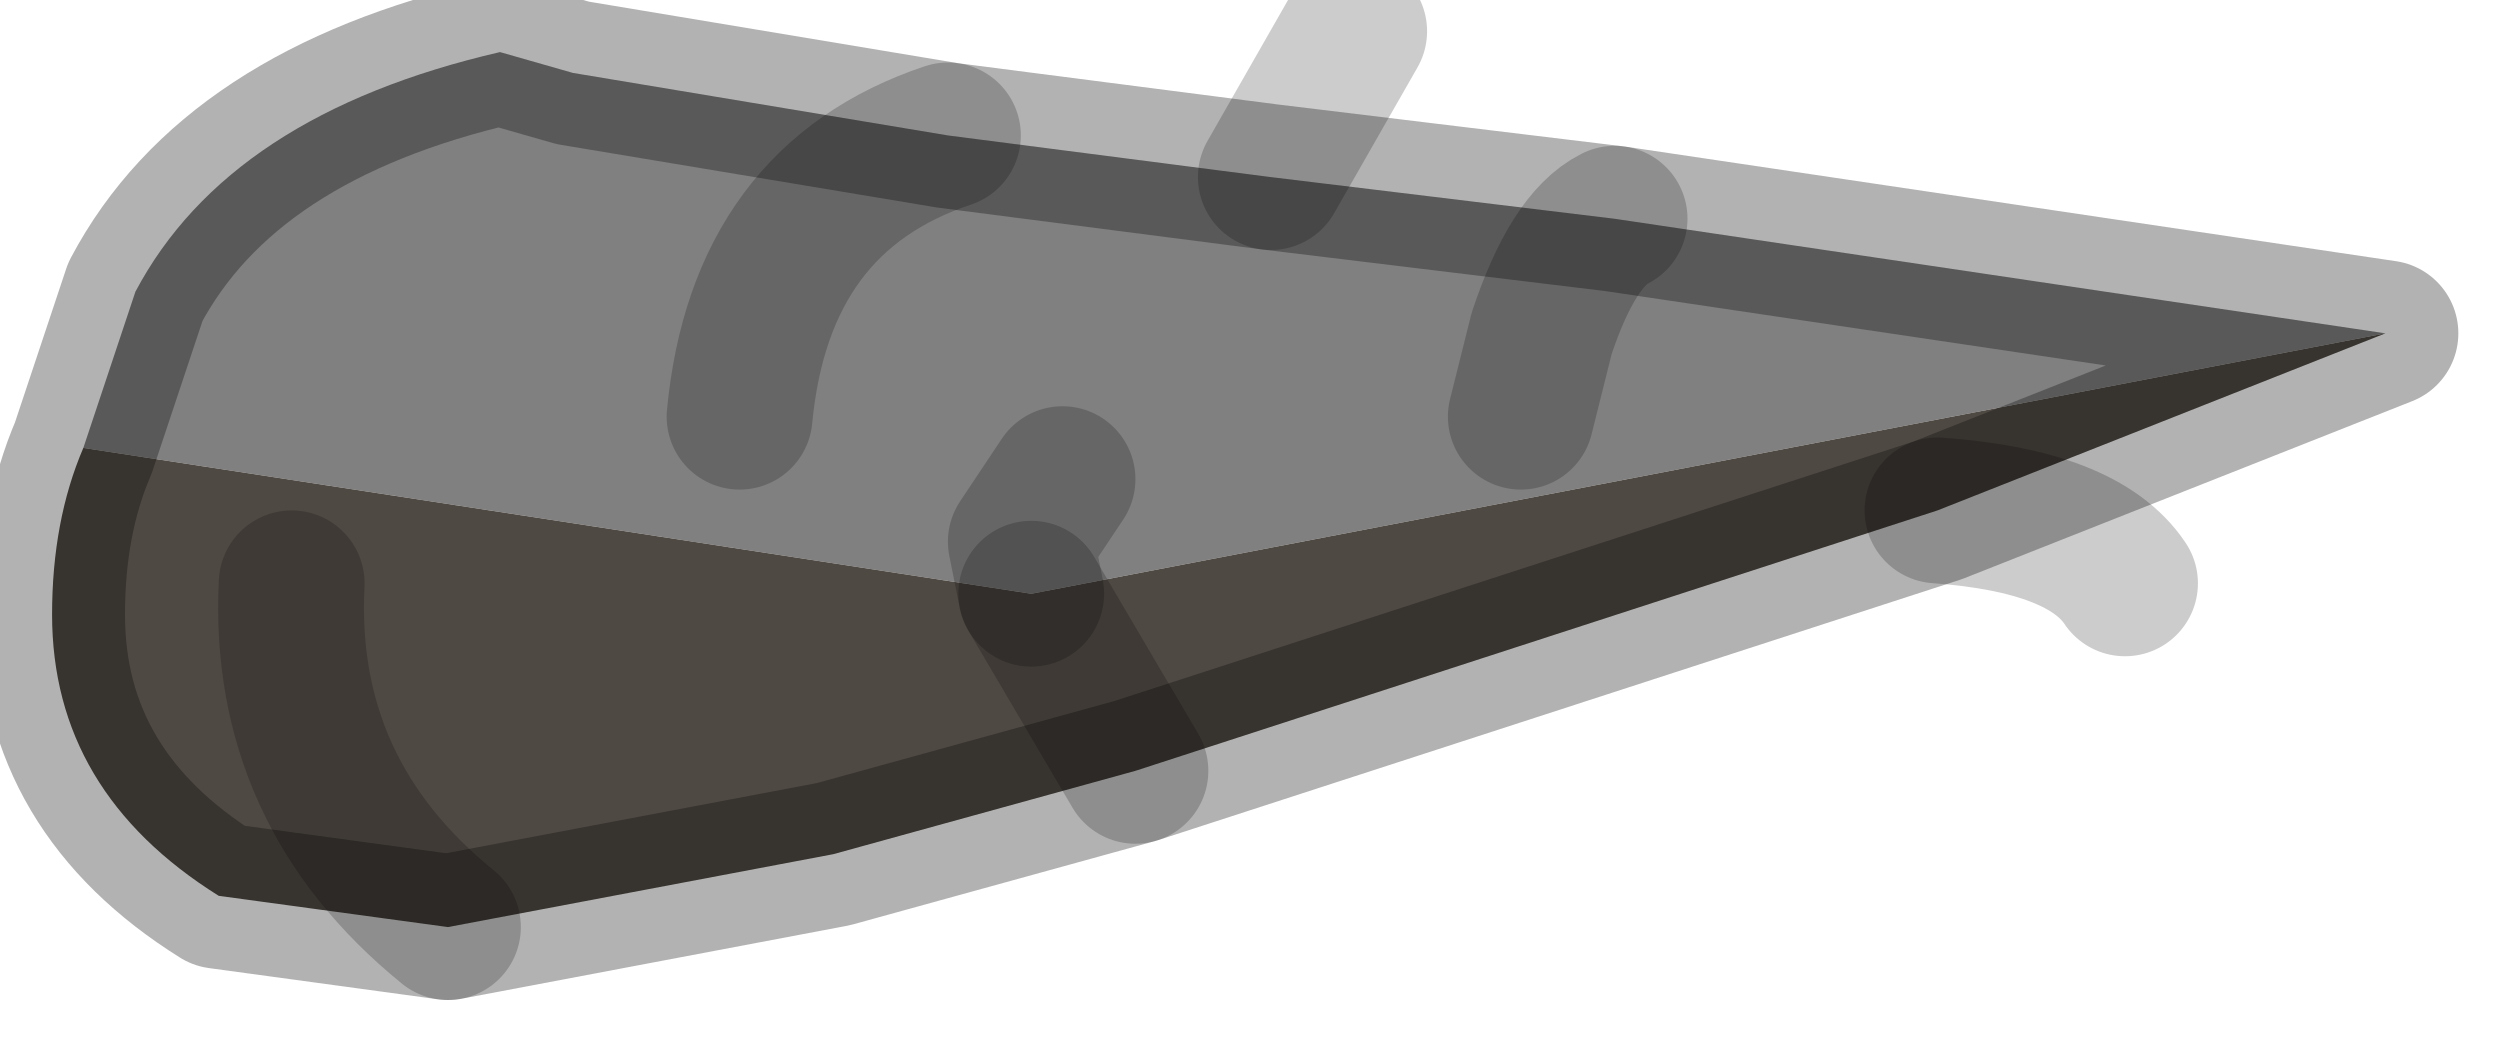<?xml version="1.0" encoding="utf-8"?>
<svg version="1.1" id="Layer_1"
xmlns="http://www.w3.org/2000/svg"
xmlns:xlink="http://www.w3.org/1999/xlink"
width="12px" height="5px"
xml:space="preserve">
<g id="PathID_3353" transform="matrix(1, 0, 0, 1, 0.25, 0.15)">
<path style="fill:#808080;fill-opacity:1" d="M4.85 2.15L4.65 2.45L4.7 2.7L0.15 2L0.4 1.25Q0.85 0.4 2.15 0.1L2.5 0.2L4.3 0.5Q3.4 0.8 3.3 1.85Q3.4 0.8 4.3 0.5L5.85 0.7L7.5 0.9Q7.3 1 7.15 1.45L7.05 1.85L7.15 1.45Q7.3 1 7.5 0.9L11.2 1.45L4.7 2.7L4.65 2.45L4.85 2.15" />
<path style="fill:#4F4943;fill-opacity:1" d="M5.2 3.55L4.7 2.7L11.2 1.45L9.05 2.3L5.2 3.55L3.75 3.95L1.9 4.3L0.8 4.15Q0 3.65 0 2.8Q0 2.35 0.15 2L4.7 2.7L5.2 3.55M1.15 2.65Q1.1 3.65 1.9 4.3Q1.1 3.65 1.15 2.65" />
<path style="fill:none;stroke-width:0.7;stroke-linecap:round;stroke-linejoin:round;stroke-miterlimit:3;stroke:#000000;stroke-opacity:0.2" d="M9.05 2.3Q9.75 2.35 9.95 2.65" />
<path style="fill:none;stroke-width:0.7;stroke-linecap:round;stroke-linejoin:round;stroke-miterlimit:3;stroke:#000000;stroke-opacity:0.2" d="M5.85 0.7L6.25 0" />
<path style="fill:none;stroke-width:0.7;stroke-linecap:round;stroke-linejoin:round;stroke-miterlimit:3;stroke:#000000;stroke-opacity:0.2" d="M7.5 0.9Q7.3 1 7.15 1.45L7.05 1.85" />
<path style="fill:none;stroke-width:0.7;stroke-linecap:round;stroke-linejoin:round;stroke-miterlimit:3;stroke:#000000;stroke-opacity:0.302" d="M5.85 0.7L7.5 0.9L11.2 1.45L9.05 2.3L5.2 3.55L3.75 3.95L1.9 4.3L0.8 4.15Q0 3.65 0 2.8Q0 2.35 0.15 2L0.4 1.25Q0.85 0.4 2.15 0.1L2.5 0.2L4.3 0.5L5.85 0.7z" />
<path style="fill:none;stroke-width:0.7;stroke-linecap:round;stroke-linejoin:round;stroke-miterlimit:3;stroke:#000000;stroke-opacity:0.2" d="M4.3 0.5Q3.4 0.8 3.3 1.85" />
<path style="fill:none;stroke-width:0.7;stroke-linecap:round;stroke-linejoin:round;stroke-miterlimit:3;stroke:#000000;stroke-opacity:0.2" d="M4.7 2.7L4.65 2.45L4.85 2.15" />
<path style="fill:none;stroke-width:0.7;stroke-linecap:round;stroke-linejoin:round;stroke-miterlimit:3;stroke:#000000;stroke-opacity:0.2" d="M1.9 4.3Q1.1 3.65 1.15 2.65" />
<path style="fill:none;stroke-width:0.7;stroke-linecap:round;stroke-linejoin:round;stroke-miterlimit:3;stroke:#000000;stroke-opacity:0.2" d="M5.2 3.55L4.7 2.7" />
</g>
</svg>

